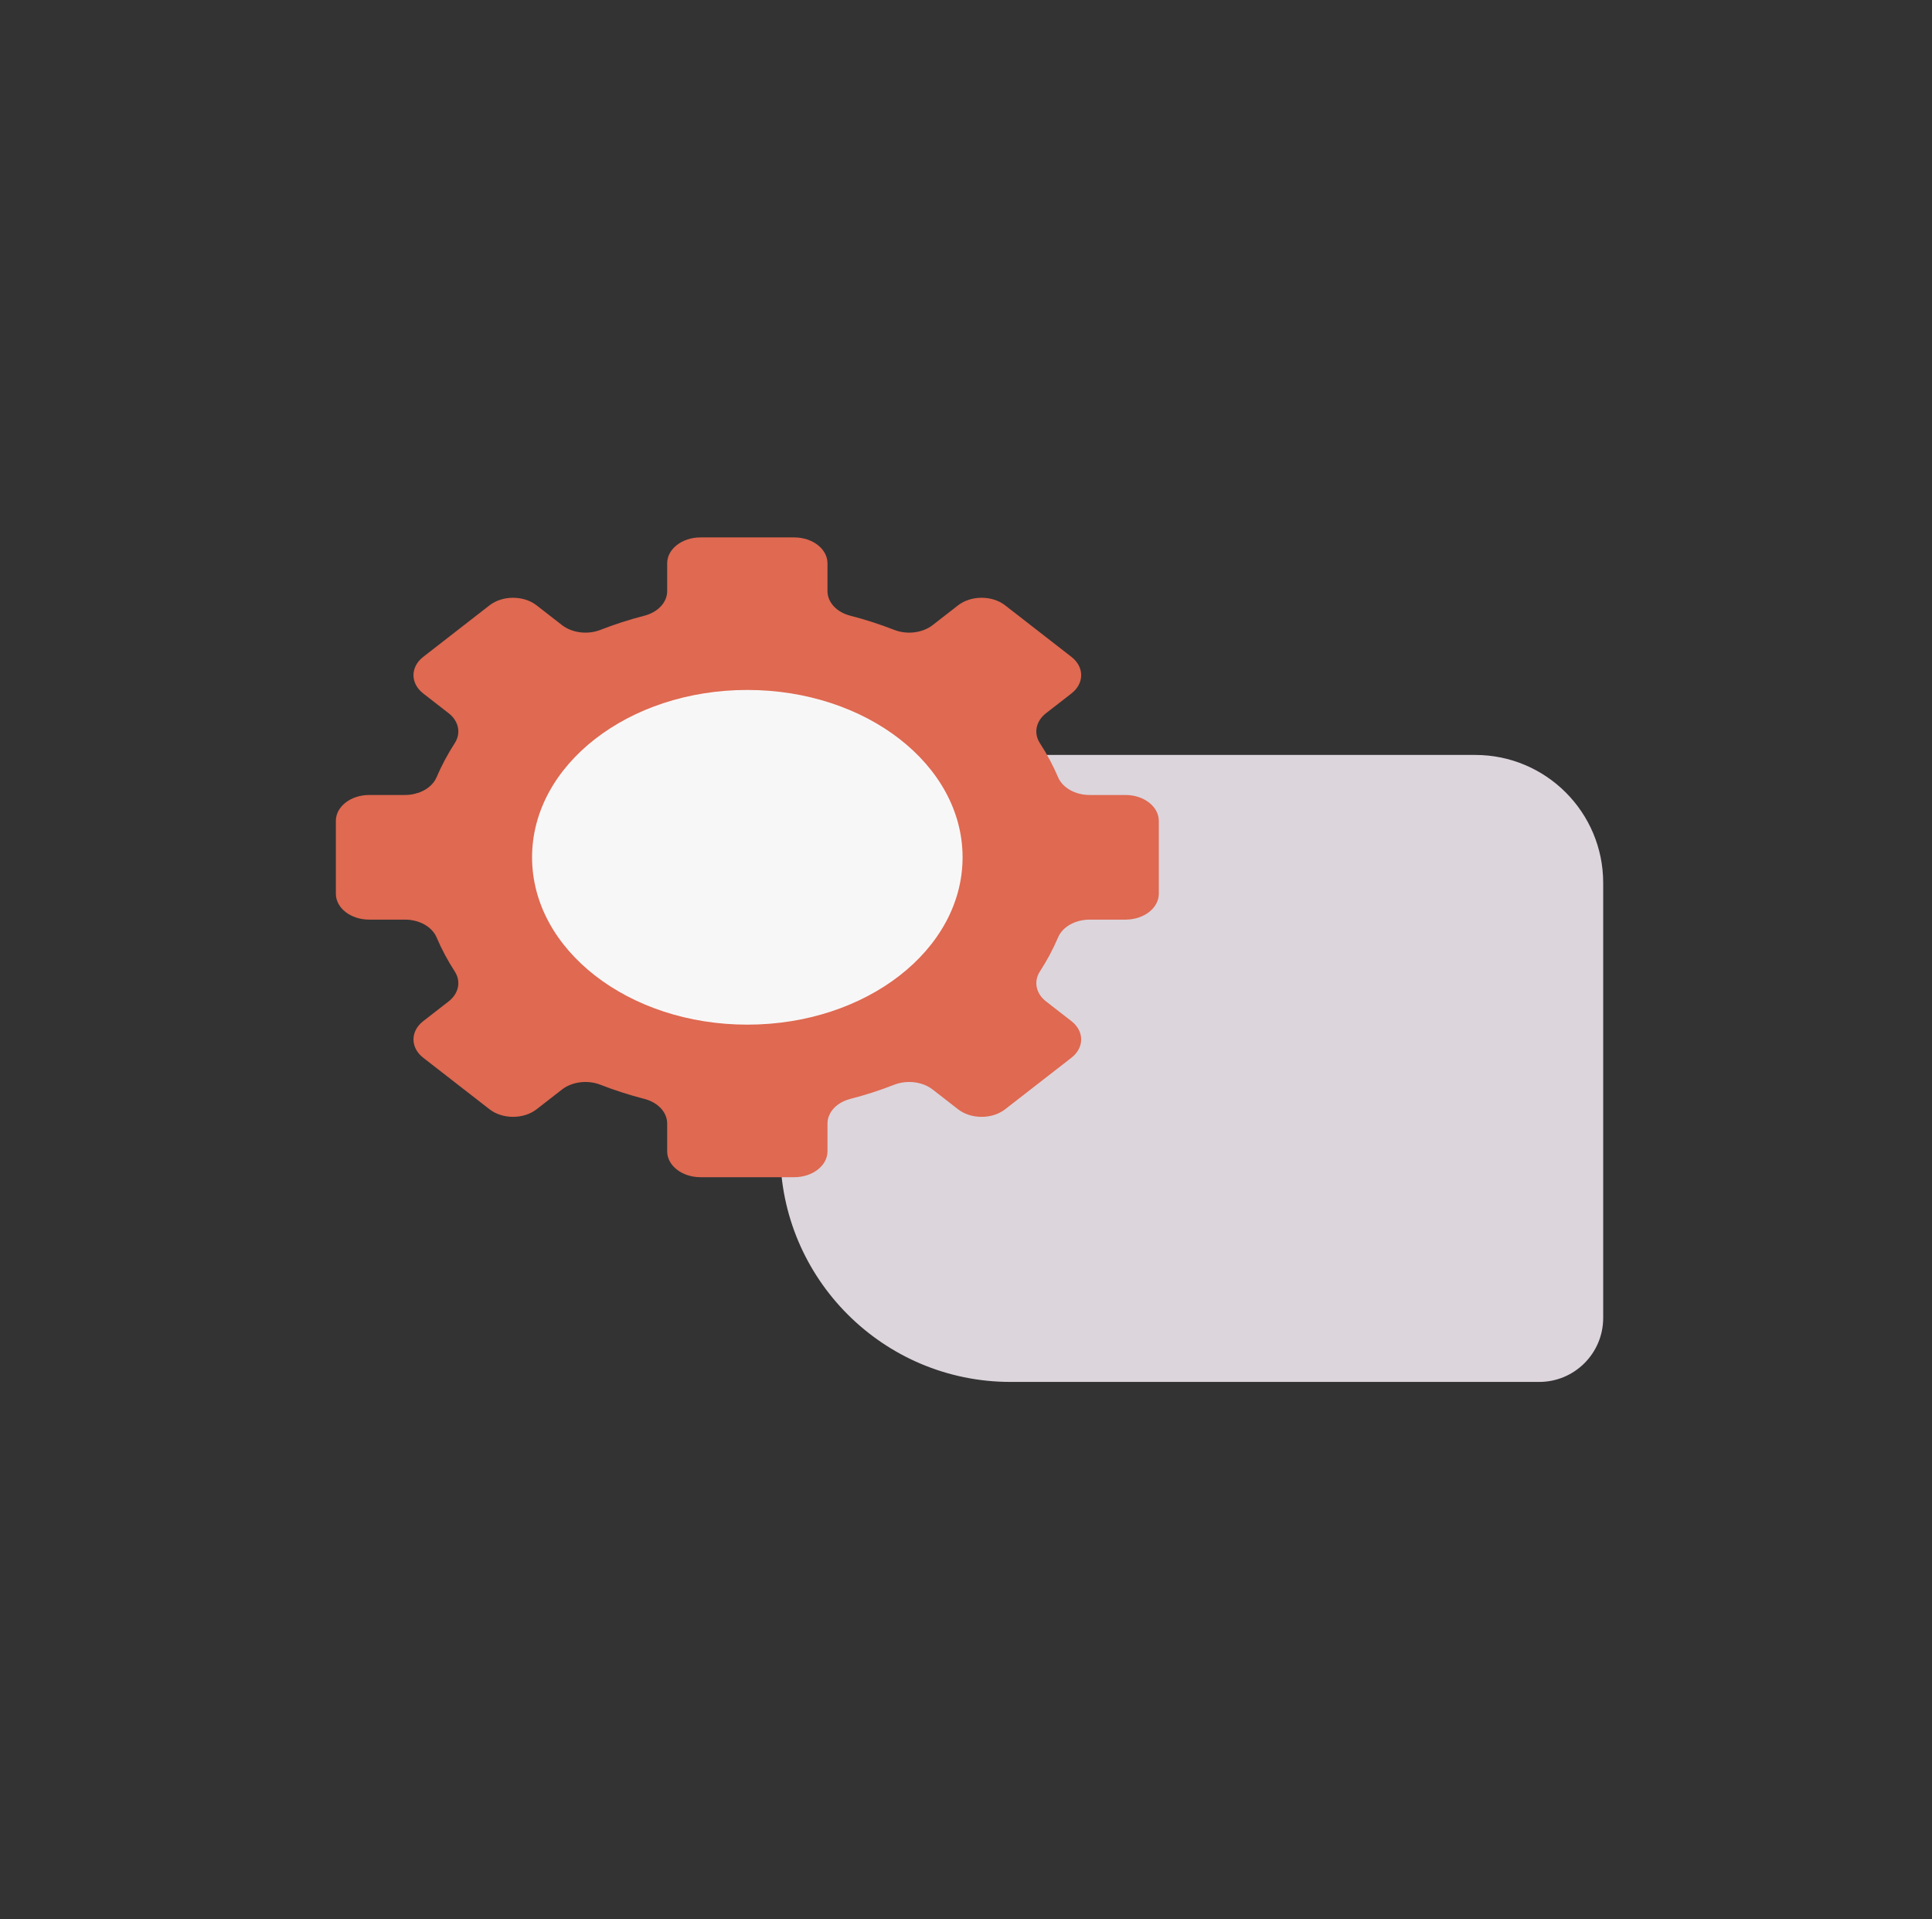 <svg width="151" height="150" viewBox="0 0 151 150" fill="none" xmlns="http://www.w3.org/2000/svg">
<rect x="0" y="0" width="151" height="150" fill="#333333" stroke="none"/>
<path d="M60.982 90C60.982 99.941 69.041 108 78.982 108L120.301 108C123.062 108 125.301 105.761 125.301 103L125.301 69C125.301 63.477 120.823 59 115.301 59L65.982 59C63.221 59 60.982 61.239 60.982 64L60.982 90Z" fill="#DCD5DC"/>
<path d="M90.569 69.848V64.152C90.569 63.035 89.404 62.13 87.968 62.13H85.165C84.044 62.13 83.05 61.572 82.698 60.745C82.305 59.824 81.829 58.932 81.275 58.076C80.77 57.297 80.963 56.354 81.757 55.737L83.74 54.196C84.756 53.406 84.756 52.126 83.74 51.336L78.559 47.308C77.543 46.519 75.896 46.519 74.88 47.308L72.897 48.85C72.104 49.467 70.891 49.617 69.888 49.225C68.787 48.794 67.641 48.423 66.456 48.118C65.392 47.845 64.674 47.072 64.674 46.2V44.022C64.674 42.905 63.51 42 62.073 42H54.745C53.309 42 52.144 42.905 52.144 44.022V46.201C52.144 47.072 51.426 47.845 50.363 48.118C49.178 48.423 48.031 48.794 46.93 49.225C45.927 49.617 44.715 49.467 43.921 48.85L41.938 47.308C40.922 46.519 39.276 46.519 38.26 47.308L33.078 51.336C32.063 52.126 32.063 53.406 33.078 54.196L35.061 55.737C35.855 56.354 36.048 57.297 35.544 58.076C34.99 58.932 34.513 59.824 34.121 60.745C33.872 61.329 33.302 61.779 32.594 61.993C32.3 62.082 32.112 62.23 31.783 62.23H28.98C27.544 62.23 26.379 63.136 26.379 64.252V69.748C26.379 70.864 27.544 71.769 28.98 71.769H31.783C32.904 71.769 33.898 72.428 34.25 73.255C34.642 74.177 35.119 75.068 35.673 75.924C36.178 76.703 35.984 77.646 35.191 78.263L33.337 79.804C32.322 80.594 32.322 81.874 33.337 82.664L38.26 86.49C39.276 87.28 40.922 87.28 41.938 86.49L43.921 84.949C44.715 84.332 45.927 84.182 46.93 84.574C48.031 85.005 49.437 85.476 50.622 85.781C51.685 86.055 52.403 86.828 52.403 87.699V89.878C52.403 90.994 53.568 91.9 55.004 91.9H61.944C63.38 91.9 64.545 90.994 64.545 89.878V87.699C64.545 87.443 64.736 87.297 64.85 87.068C65.125 86.518 65.704 86.075 66.456 85.882C67.641 85.577 68.787 85.206 69.888 84.775C70.891 84.383 72.104 84.533 72.897 85.15L74.88 86.692C75.896 87.481 77.543 87.481 78.559 86.692L83.74 82.664C84.756 81.874 84.756 80.594 83.74 79.804L81.757 78.263C80.964 77.646 80.77 76.703 81.275 75.924C81.829 75.068 82.306 74.177 82.698 73.255C83.05 72.428 84.045 71.87 85.165 71.87H87.968C89.404 71.87 90.569 70.965 90.569 69.848V69.848Z" fill="#DF6951"/>
<path d="M64.85 87.068C64.736 87.297 64.674 87.544 64.674 87.8V89.978C64.674 91.094 63.51 92 62.073 92H54.746C53.309 92 52.144 91.094 52.144 89.978V87.8C52.144 86.928 51.426 86.155 50.362 85.881C49.178 85.576 48.032 85.206 46.93 84.776C45.927 84.383 44.715 84.533 43.921 85.15L41.939 86.691C40.923 87.481 39.276 87.481 38.26 86.691L33.078 82.664C32.063 81.874 32.063 80.594 33.078 79.804L35.062 78.263C35.855 77.646 36.048 76.703 35.543 75.924C34.989 75.067 34.513 74.176 34.121 73.255C33.769 72.428 32.774 71.87 31.653 71.87H28.851C27.415 71.87 26.25 70.965 26.25 69.848V64.152C26.25 63.035 27.415 62.13 28.851 62.13H31.653C31.982 62.13 32.3 62.081 32.594 61.993C32.591 62.119 32.59 62.245 32.59 62.372C32.59 76.013 46.815 87.071 64.362 87.071C64.525 87.071 64.688 87.07 64.85 87.068V87.068Z" fill="#DF6951"/>
<path d="M58.409 83.6C70.202 83.6 79.763 76.168 79.763 67C79.763 57.832 70.202 50.4 58.409 50.4C46.616 50.4 37.056 57.832 37.056 67C37.056 76.168 46.616 83.6 58.409 83.6Z" fill="#DF6951"/>
<path d="M58.409 80.078C67.701 80.078 75.233 74.223 75.233 67C75.233 59.777 67.701 53.921 58.409 53.921C49.118 53.921 41.585 59.777 41.585 67C41.585 74.223 49.118 80.078 58.409 80.078Z" fill="#F8F7F7"/>
</svg>
